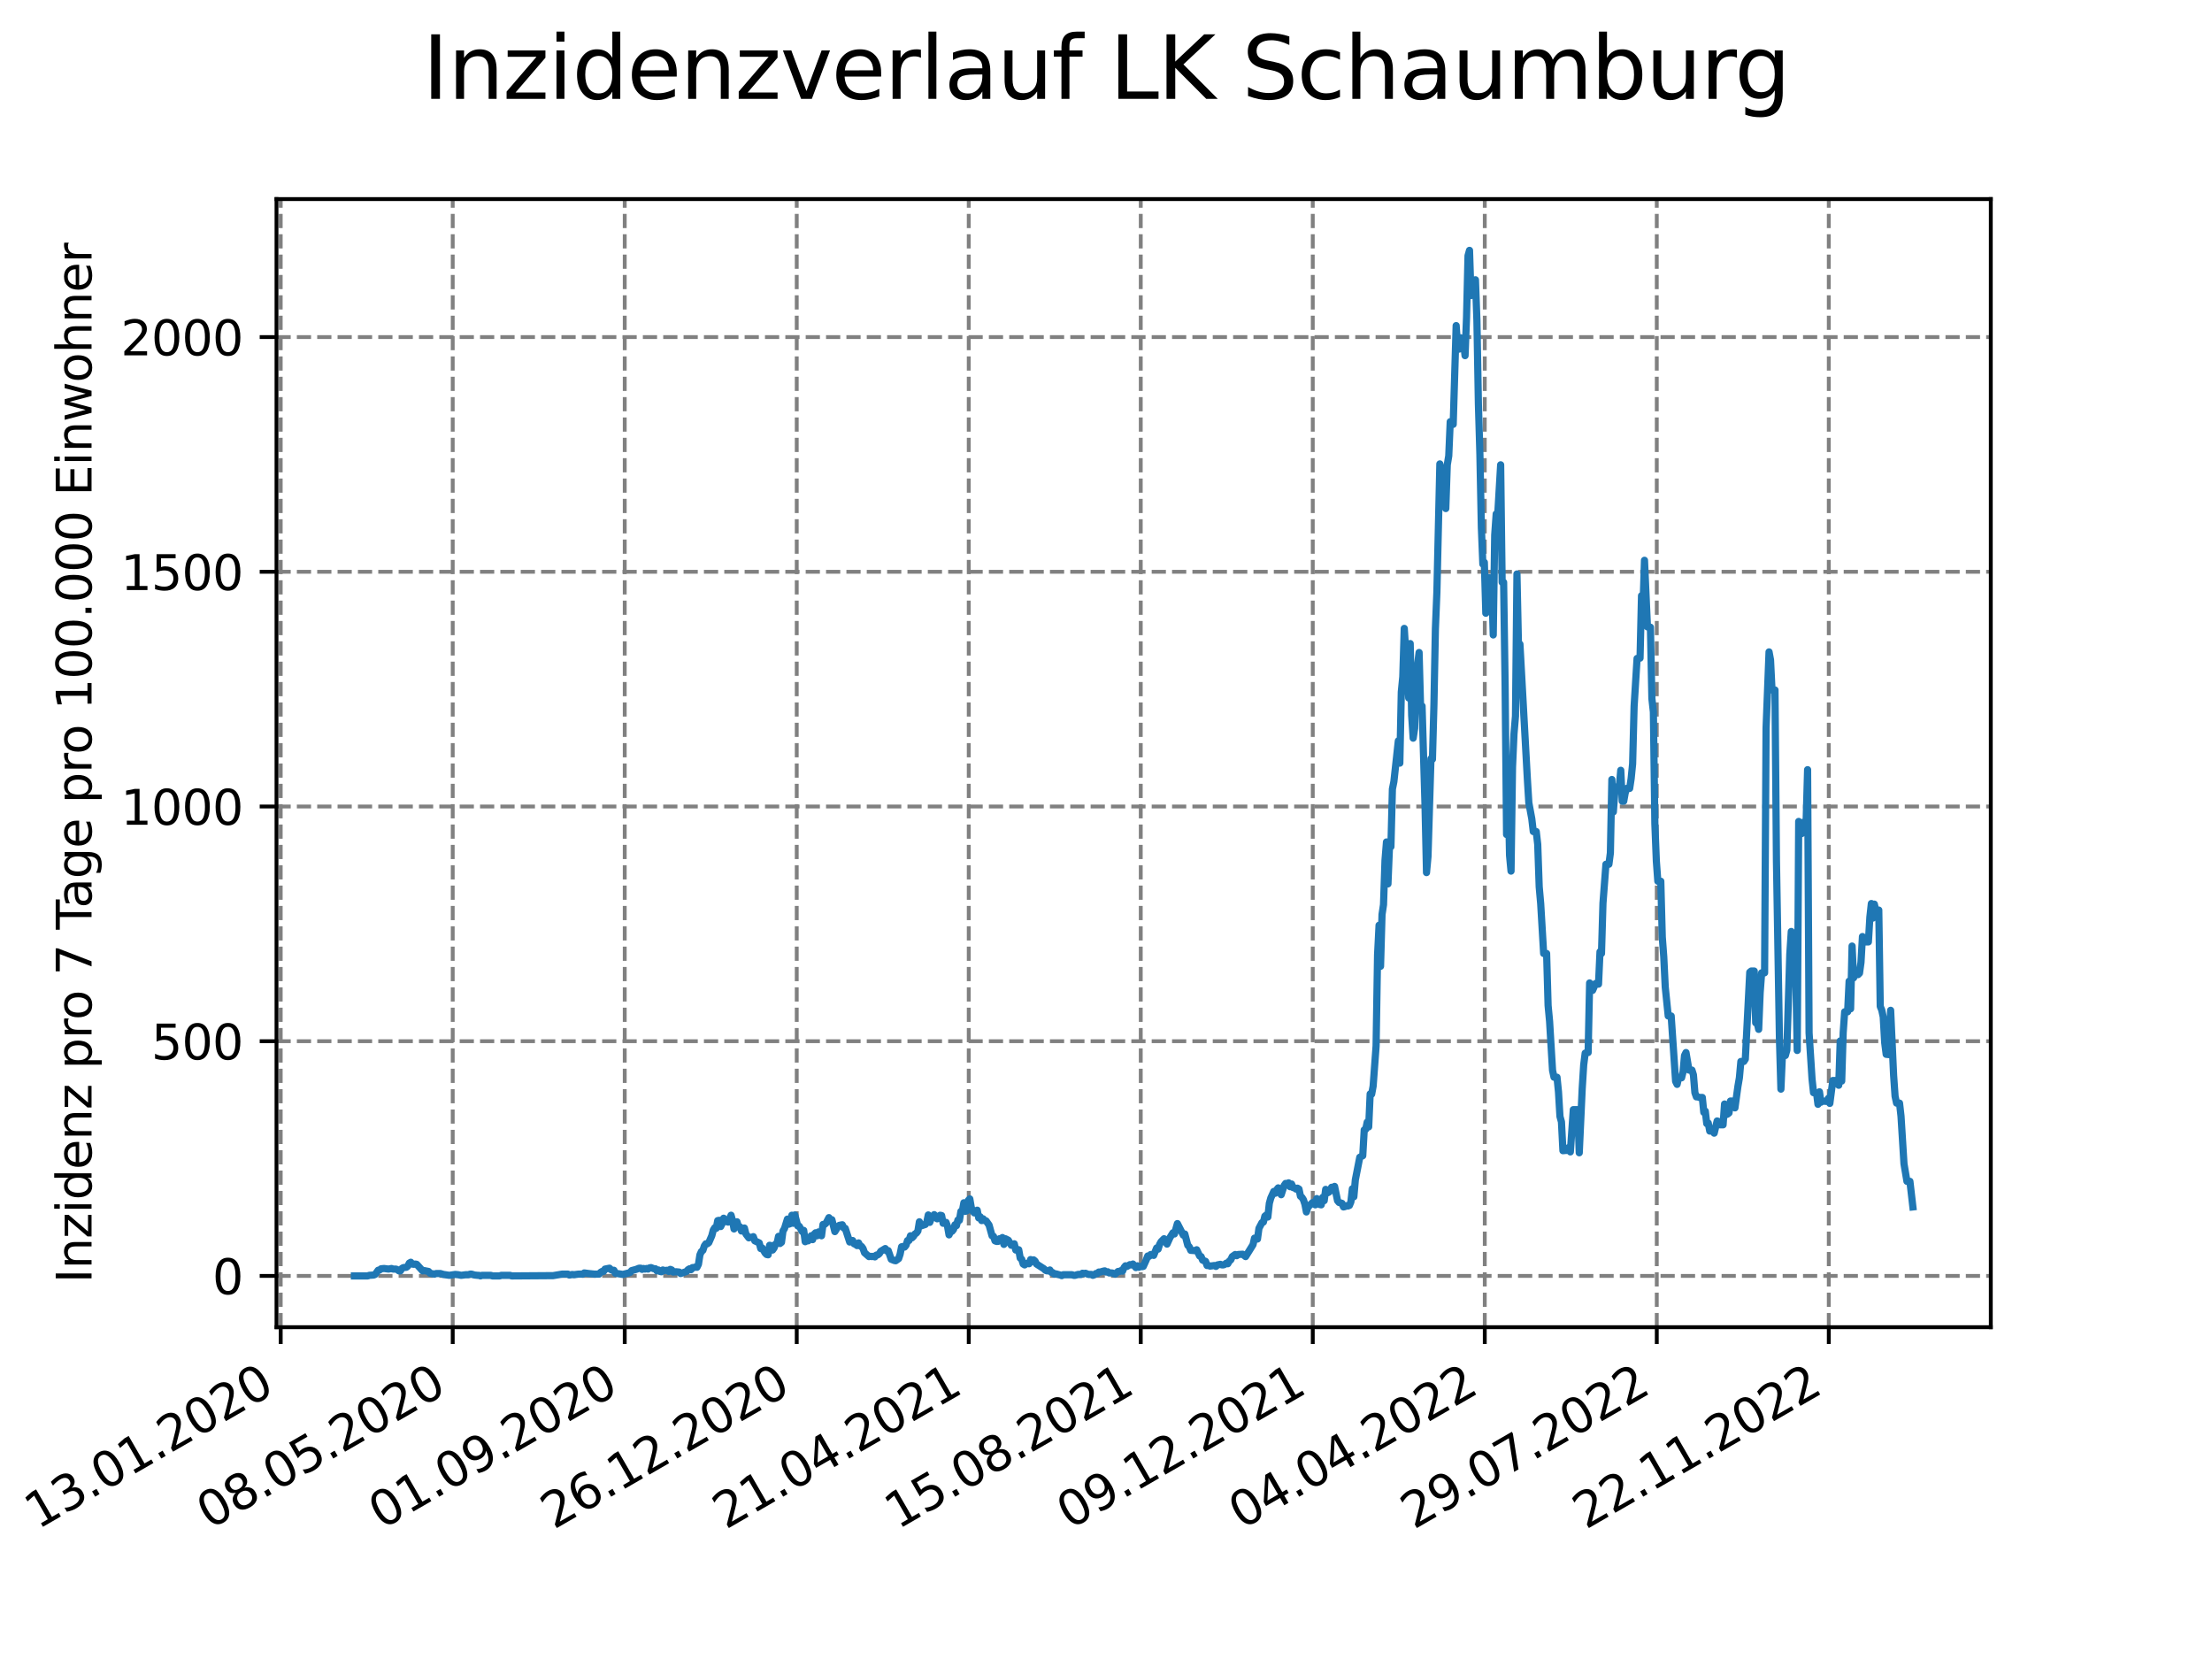 <?xml version="1.0" encoding="utf-8" standalone="no"?>
<!DOCTYPE svg PUBLIC "-//W3C//DTD SVG 1.1//EN"
  "http://www.w3.org/Graphics/SVG/1.1/DTD/svg11.dtd">
<svg xmlns:xlink="http://www.w3.org/1999/xlink" width="460.8pt" height="345.6pt" viewBox="0 0 460.8 345.6" xmlns="http://www.w3.org/2000/svg" version="1.1">
 <defs>
  <style type="text/css">*{stroke-linejoin: round; stroke-linecap: butt}</style>
 </defs>
 <g id="figure_1">
  <g id="patch_1">
   <path d="M 0 345.6 
L 460.8 345.6 
L 460.8 0 
L 0 0 
z
" style="fill: #ffffff"/>
  </g>
  <g id="axes_1">
   <g id="patch_2">
    <path d="M 57.6 276.48 
L 414.72 276.48 
L 414.72 41.472 
L 57.6 41.472 
z
" style="fill: #ffffff"/>
   </g>
   <g id="matplotlib.axis_1">
    <g id="xtick_1">
     <g id="line2d_1">
      <path d="M 58.478 276.48 
L 58.478 41.472 
" clip-path="url(#p42a0e53fe1)" style="fill: none; stroke-dasharray: 2.96,1.28; stroke-dashoffset: 0; stroke: #808080; stroke-width: 0.8"/>
     </g>
     <g id="line2d_2">
      <defs>
       <path id="m8cef749eb9" d="M 0 0 
L 0 3.5 
" style="stroke: #000000; stroke-width: 0.8"/>
      </defs>
      <g>
       <use xlink:href="#m8cef749eb9" x="58.478" y="276.48" style="stroke: #000000; stroke-width: 0.8"/>
      </g>
     </g>
     <g id="text_1">
      <!-- 13.01.2020 -->
      <g transform="translate(7.853 318.689) rotate(-30) scale(0.1 -0.1)">
       <defs>
        <path id="DejaVuSans-31" d="M 794 531 
L 1825 531 
L 1825 4091 
L 703 3866 
L 703 4441 
L 1819 4666 
L 2450 4666 
L 2450 531 
L 3481 531 
L 3481 0 
L 794 0 
L 794 531 
z
" transform="scale(0.016)"/>
        <path id="DejaVuSans-33" d="M 2597 2516 
Q 3050 2419 3304 2112 
Q 3559 1806 3559 1356 
Q 3559 666 3084 287 
Q 2609 -91 1734 -91 
Q 1441 -91 1130 -33 
Q 819 25 488 141 
L 488 750 
Q 750 597 1062 519 
Q 1375 441 1716 441 
Q 2309 441 2620 675 
Q 2931 909 2931 1356 
Q 2931 1769 2642 2001 
Q 2353 2234 1838 2234 
L 1294 2234 
L 1294 2753 
L 1863 2753 
Q 2328 2753 2575 2939 
Q 2822 3125 2822 3475 
Q 2822 3834 2567 4026 
Q 2313 4219 1838 4219 
Q 1578 4219 1281 4162 
Q 984 4106 628 3988 
L 628 4550 
Q 988 4650 1302 4700 
Q 1616 4750 1894 4750 
Q 2613 4750 3031 4423 
Q 3450 4097 3450 3541 
Q 3450 3153 3228 2886 
Q 3006 2619 2597 2516 
z
" transform="scale(0.016)"/>
        <path id="DejaVuSans-2e" d="M 684 794 
L 1344 794 
L 1344 0 
L 684 0 
L 684 794 
z
" transform="scale(0.016)"/>
        <path id="DejaVuSans-30" d="M 2034 4250 
Q 1547 4250 1301 3770 
Q 1056 3291 1056 2328 
Q 1056 1369 1301 889 
Q 1547 409 2034 409 
Q 2525 409 2770 889 
Q 3016 1369 3016 2328 
Q 3016 3291 2770 3770 
Q 2525 4250 2034 4250 
z
M 2034 4750 
Q 2819 4750 3233 4129 
Q 3647 3509 3647 2328 
Q 3647 1150 3233 529 
Q 2819 -91 2034 -91 
Q 1250 -91 836 529 
Q 422 1150 422 2328 
Q 422 3509 836 4129 
Q 1250 4750 2034 4750 
z
" transform="scale(0.016)"/>
        <path id="DejaVuSans-32" d="M 1228 531 
L 3431 531 
L 3431 0 
L 469 0 
L 469 531 
Q 828 903 1448 1529 
Q 2069 2156 2228 2338 
Q 2531 2678 2651 2914 
Q 2772 3150 2772 3378 
Q 2772 3750 2511 3984 
Q 2250 4219 1831 4219 
Q 1534 4219 1204 4116 
Q 875 4013 500 3803 
L 500 4441 
Q 881 4594 1212 4672 
Q 1544 4750 1819 4750 
Q 2544 4750 2975 4387 
Q 3406 4025 3406 3419 
Q 3406 3131 3298 2873 
Q 3191 2616 2906 2266 
Q 2828 2175 2409 1742 
Q 1991 1309 1228 531 
z
" transform="scale(0.016)"/>
       </defs>
       <use xlink:href="#DejaVuSans-31"/>
       <use xlink:href="#DejaVuSans-33" x="63.623"/>
       <use xlink:href="#DejaVuSans-2e" x="127.246"/>
       <use xlink:href="#DejaVuSans-30" x="159.033"/>
       <use xlink:href="#DejaVuSans-31" x="222.656"/>
       <use xlink:href="#DejaVuSans-2e" x="286.279"/>
       <use xlink:href="#DejaVuSans-32" x="318.066"/>
       <use xlink:href="#DejaVuSans-30" x="381.689"/>
       <use xlink:href="#DejaVuSans-32" x="445.312"/>
       <use xlink:href="#DejaVuSans-30" x="508.936"/>
      </g>
     </g>
    </g>
    <g id="xtick_2">
     <g id="line2d_3">
      <path d="M 94.31 276.48 
L 94.31 41.472 
" clip-path="url(#p42a0e53fe1)" style="fill: none; stroke-dasharray: 2.96,1.28; stroke-dashoffset: 0; stroke: #808080; stroke-width: 0.8"/>
     </g>
     <g id="line2d_4">
      <g>
       <use xlink:href="#m8cef749eb9" x="94.31" y="276.48" style="stroke: #000000; stroke-width: 0.8"/>
      </g>
     </g>
     <g id="text_2">
      <!-- 08.05.2020 -->
      <g transform="translate(43.685 318.689) rotate(-30) scale(0.1 -0.1)">
       <defs>
        <path id="DejaVuSans-38" d="M 2034 2216 
Q 1584 2216 1326 1975 
Q 1069 1734 1069 1313 
Q 1069 891 1326 650 
Q 1584 409 2034 409 
Q 2484 409 2743 651 
Q 3003 894 3003 1313 
Q 3003 1734 2745 1975 
Q 2488 2216 2034 2216 
z
M 1403 2484 
Q 997 2584 770 2862 
Q 544 3141 544 3541 
Q 544 4100 942 4425 
Q 1341 4750 2034 4750 
Q 2731 4750 3128 4425 
Q 3525 4100 3525 3541 
Q 3525 3141 3298 2862 
Q 3072 2584 2669 2484 
Q 3125 2378 3379 2068 
Q 3634 1759 3634 1313 
Q 3634 634 3220 271 
Q 2806 -91 2034 -91 
Q 1263 -91 848 271 
Q 434 634 434 1313 
Q 434 1759 690 2068 
Q 947 2378 1403 2484 
z
M 1172 3481 
Q 1172 3119 1398 2916 
Q 1625 2713 2034 2713 
Q 2441 2713 2670 2916 
Q 2900 3119 2900 3481 
Q 2900 3844 2670 4047 
Q 2441 4250 2034 4250 
Q 1625 4250 1398 4047 
Q 1172 3844 1172 3481 
z
" transform="scale(0.016)"/>
        <path id="DejaVuSans-35" d="M 691 4666 
L 3169 4666 
L 3169 4134 
L 1269 4134 
L 1269 2991 
Q 1406 3038 1543 3061 
Q 1681 3084 1819 3084 
Q 2600 3084 3056 2656 
Q 3513 2228 3513 1497 
Q 3513 744 3044 326 
Q 2575 -91 1722 -91 
Q 1428 -91 1123 -41 
Q 819 9 494 109 
L 494 744 
Q 775 591 1075 516 
Q 1375 441 1709 441 
Q 2250 441 2565 725 
Q 2881 1009 2881 1497 
Q 2881 1984 2565 2268 
Q 2250 2553 1709 2553 
Q 1456 2553 1204 2497 
Q 953 2441 691 2322 
L 691 4666 
z
" transform="scale(0.016)"/>
       </defs>
       <use xlink:href="#DejaVuSans-30"/>
       <use xlink:href="#DejaVuSans-38" x="63.623"/>
       <use xlink:href="#DejaVuSans-2e" x="127.246"/>
       <use xlink:href="#DejaVuSans-30" x="159.033"/>
       <use xlink:href="#DejaVuSans-35" x="222.656"/>
       <use xlink:href="#DejaVuSans-2e" x="286.279"/>
       <use xlink:href="#DejaVuSans-32" x="318.066"/>
       <use xlink:href="#DejaVuSans-30" x="381.689"/>
       <use xlink:href="#DejaVuSans-32" x="445.312"/>
       <use xlink:href="#DejaVuSans-30" x="508.936"/>
      </g>
     </g>
    </g>
    <g id="xtick_3">
     <g id="line2d_5">
      <path d="M 130.143 276.48 
L 130.143 41.472 
" clip-path="url(#p42a0e53fe1)" style="fill: none; stroke-dasharray: 2.96,1.28; stroke-dashoffset: 0; stroke: #808080; stroke-width: 0.8"/>
     </g>
     <g id="line2d_6">
      <g>
       <use xlink:href="#m8cef749eb9" x="130.143" y="276.48" style="stroke: #000000; stroke-width: 0.8"/>
      </g>
     </g>
     <g id="text_3">
      <!-- 01.09.2020 -->
      <g transform="translate(79.518 318.689) rotate(-30) scale(0.1 -0.1)">
       <defs>
        <path id="DejaVuSans-39" d="M 703 97 
L 703 672 
Q 941 559 1184 500 
Q 1428 441 1663 441 
Q 2288 441 2617 861 
Q 2947 1281 2994 2138 
Q 2813 1869 2534 1725 
Q 2256 1581 1919 1581 
Q 1219 1581 811 2004 
Q 403 2428 403 3163 
Q 403 3881 828 4315 
Q 1253 4750 1959 4750 
Q 2769 4750 3195 4129 
Q 3622 3509 3622 2328 
Q 3622 1225 3098 567 
Q 2575 -91 1691 -91 
Q 1453 -91 1209 -44 
Q 966 3 703 97 
z
M 1959 2075 
Q 2384 2075 2632 2365 
Q 2881 2656 2881 3163 
Q 2881 3666 2632 3958 
Q 2384 4250 1959 4250 
Q 1534 4250 1286 3958 
Q 1038 3666 1038 3163 
Q 1038 2656 1286 2365 
Q 1534 2075 1959 2075 
z
" transform="scale(0.016)"/>
       </defs>
       <use xlink:href="#DejaVuSans-30"/>
       <use xlink:href="#DejaVuSans-31" x="63.623"/>
       <use xlink:href="#DejaVuSans-2e" x="127.246"/>
       <use xlink:href="#DejaVuSans-30" x="159.033"/>
       <use xlink:href="#DejaVuSans-39" x="222.656"/>
       <use xlink:href="#DejaVuSans-2e" x="286.279"/>
       <use xlink:href="#DejaVuSans-32" x="318.066"/>
       <use xlink:href="#DejaVuSans-30" x="381.689"/>
       <use xlink:href="#DejaVuSans-32" x="445.312"/>
       <use xlink:href="#DejaVuSans-30" x="508.936"/>
      </g>
     </g>
    </g>
    <g id="xtick_4">
     <g id="line2d_7">
      <path d="M 165.975 276.48 
L 165.975 41.472 
" clip-path="url(#p42a0e53fe1)" style="fill: none; stroke-dasharray: 2.96,1.28; stroke-dashoffset: 0; stroke: #808080; stroke-width: 0.8"/>
     </g>
     <g id="line2d_8">
      <g>
       <use xlink:href="#m8cef749eb9" x="165.975" y="276.48" style="stroke: #000000; stroke-width: 0.8"/>
      </g>
     </g>
     <g id="text_4">
      <!-- 26.12.2020 -->
      <g transform="translate(115.35 318.689) rotate(-30) scale(0.1 -0.1)">
       <defs>
        <path id="DejaVuSans-36" d="M 2113 2584 
Q 1688 2584 1439 2293 
Q 1191 2003 1191 1497 
Q 1191 994 1439 701 
Q 1688 409 2113 409 
Q 2538 409 2786 701 
Q 3034 994 3034 1497 
Q 3034 2003 2786 2293 
Q 2538 2584 2113 2584 
z
M 3366 4563 
L 3366 3988 
Q 3128 4100 2886 4159 
Q 2644 4219 2406 4219 
Q 1781 4219 1451 3797 
Q 1122 3375 1075 2522 
Q 1259 2794 1537 2939 
Q 1816 3084 2150 3084 
Q 2853 3084 3261 2657 
Q 3669 2231 3669 1497 
Q 3669 778 3244 343 
Q 2819 -91 2113 -91 
Q 1303 -91 875 529 
Q 447 1150 447 2328 
Q 447 3434 972 4092 
Q 1497 4750 2381 4750 
Q 2619 4750 2861 4703 
Q 3103 4656 3366 4563 
z
" transform="scale(0.016)"/>
       </defs>
       <use xlink:href="#DejaVuSans-32"/>
       <use xlink:href="#DejaVuSans-36" x="63.623"/>
       <use xlink:href="#DejaVuSans-2e" x="127.246"/>
       <use xlink:href="#DejaVuSans-31" x="159.033"/>
       <use xlink:href="#DejaVuSans-32" x="222.656"/>
       <use xlink:href="#DejaVuSans-2e" x="286.279"/>
       <use xlink:href="#DejaVuSans-32" x="318.066"/>
       <use xlink:href="#DejaVuSans-30" x="381.689"/>
       <use xlink:href="#DejaVuSans-32" x="445.312"/>
       <use xlink:href="#DejaVuSans-30" x="508.936"/>
      </g>
     </g>
    </g>
    <g id="xtick_5">
     <g id="line2d_9">
      <path d="M 201.808 276.48 
L 201.808 41.472 
" clip-path="url(#p42a0e53fe1)" style="fill: none; stroke-dasharray: 2.96,1.28; stroke-dashoffset: 0; stroke: #808080; stroke-width: 0.8"/>
     </g>
     <g id="line2d_10">
      <g>
       <use xlink:href="#m8cef749eb9" x="201.808" y="276.48" style="stroke: #000000; stroke-width: 0.8"/>
      </g>
     </g>
     <g id="text_5">
      <!-- 21.04.2021 -->
      <g transform="translate(151.182 318.689) rotate(-30) scale(0.1 -0.1)">
       <defs>
        <path id="DejaVuSans-34" d="M 2419 4116 
L 825 1625 
L 2419 1625 
L 2419 4116 
z
M 2253 4666 
L 3047 4666 
L 3047 1625 
L 3713 1625 
L 3713 1100 
L 3047 1100 
L 3047 0 
L 2419 0 
L 2419 1100 
L 313 1100 
L 313 1709 
L 2253 4666 
z
" transform="scale(0.016)"/>
       </defs>
       <use xlink:href="#DejaVuSans-32"/>
       <use xlink:href="#DejaVuSans-31" x="63.623"/>
       <use xlink:href="#DejaVuSans-2e" x="127.246"/>
       <use xlink:href="#DejaVuSans-30" x="159.033"/>
       <use xlink:href="#DejaVuSans-34" x="222.656"/>
       <use xlink:href="#DejaVuSans-2e" x="286.279"/>
       <use xlink:href="#DejaVuSans-32" x="318.066"/>
       <use xlink:href="#DejaVuSans-30" x="381.689"/>
       <use xlink:href="#DejaVuSans-32" x="445.312"/>
       <use xlink:href="#DejaVuSans-31" x="508.936"/>
      </g>
     </g>
    </g>
    <g id="xtick_6">
     <g id="line2d_11">
      <path d="M 237.64 276.48 
L 237.64 41.472 
" clip-path="url(#p42a0e53fe1)" style="fill: none; stroke-dasharray: 2.96,1.28; stroke-dashoffset: 0; stroke: #808080; stroke-width: 0.8"/>
     </g>
     <g id="line2d_12">
      <g>
       <use xlink:href="#m8cef749eb9" x="237.64" y="276.48" style="stroke: #000000; stroke-width: 0.8"/>
      </g>
     </g>
     <g id="text_6">
      <!-- 15.08.2021 -->
      <g transform="translate(187.015 318.689) rotate(-30) scale(0.1 -0.1)">
       <use xlink:href="#DejaVuSans-31"/>
       <use xlink:href="#DejaVuSans-35" x="63.623"/>
       <use xlink:href="#DejaVuSans-2e" x="127.246"/>
       <use xlink:href="#DejaVuSans-30" x="159.033"/>
       <use xlink:href="#DejaVuSans-38" x="222.656"/>
       <use xlink:href="#DejaVuSans-2e" x="286.279"/>
       <use xlink:href="#DejaVuSans-32" x="318.066"/>
       <use xlink:href="#DejaVuSans-30" x="381.689"/>
       <use xlink:href="#DejaVuSans-32" x="445.312"/>
       <use xlink:href="#DejaVuSans-31" x="508.936"/>
      </g>
     </g>
    </g>
    <g id="xtick_7">
     <g id="line2d_13">
      <path d="M 273.473 276.48 
L 273.473 41.472 
" clip-path="url(#p42a0e53fe1)" style="fill: none; stroke-dasharray: 2.96,1.28; stroke-dashoffset: 0; stroke: #808080; stroke-width: 0.8"/>
     </g>
     <g id="line2d_14">
      <g>
       <use xlink:href="#m8cef749eb9" x="273.473" y="276.48" style="stroke: #000000; stroke-width: 0.8"/>
      </g>
     </g>
     <g id="text_7">
      <!-- 09.12.2021 -->
      <g transform="translate(222.847 318.689) rotate(-30) scale(0.1 -0.1)">
       <use xlink:href="#DejaVuSans-30"/>
       <use xlink:href="#DejaVuSans-39" x="63.623"/>
       <use xlink:href="#DejaVuSans-2e" x="127.246"/>
       <use xlink:href="#DejaVuSans-31" x="159.033"/>
       <use xlink:href="#DejaVuSans-32" x="222.656"/>
       <use xlink:href="#DejaVuSans-2e" x="286.279"/>
       <use xlink:href="#DejaVuSans-32" x="318.066"/>
       <use xlink:href="#DejaVuSans-30" x="381.689"/>
       <use xlink:href="#DejaVuSans-32" x="445.312"/>
       <use xlink:href="#DejaVuSans-31" x="508.936"/>
      </g>
     </g>
    </g>
    <g id="xtick_8">
     <g id="line2d_15">
      <path d="M 309.305 276.48 
L 309.305 41.472 
" clip-path="url(#p42a0e53fe1)" style="fill: none; stroke-dasharray: 2.96,1.28; stroke-dashoffset: 0; stroke: #808080; stroke-width: 0.8"/>
     </g>
     <g id="line2d_16">
      <g>
       <use xlink:href="#m8cef749eb9" x="309.305" y="276.48" style="stroke: #000000; stroke-width: 0.8"/>
      </g>
     </g>
     <g id="text_8">
      <!-- 04.04.2022 -->
      <g transform="translate(258.68 318.689) rotate(-30) scale(0.1 -0.1)">
       <use xlink:href="#DejaVuSans-30"/>
       <use xlink:href="#DejaVuSans-34" x="63.623"/>
       <use xlink:href="#DejaVuSans-2e" x="127.246"/>
       <use xlink:href="#DejaVuSans-30" x="159.033"/>
       <use xlink:href="#DejaVuSans-34" x="222.656"/>
       <use xlink:href="#DejaVuSans-2e" x="286.279"/>
       <use xlink:href="#DejaVuSans-32" x="318.066"/>
       <use xlink:href="#DejaVuSans-30" x="381.689"/>
       <use xlink:href="#DejaVuSans-32" x="445.312"/>
       <use xlink:href="#DejaVuSans-32" x="508.936"/>
      </g>
     </g>
    </g>
    <g id="xtick_9">
     <g id="line2d_17">
      <path d="M 345.138 276.48 
L 345.138 41.472 
" clip-path="url(#p42a0e53fe1)" style="fill: none; stroke-dasharray: 2.96,1.28; stroke-dashoffset: 0; stroke: #808080; stroke-width: 0.8"/>
     </g>
     <g id="line2d_18">
      <g>
       <use xlink:href="#m8cef749eb9" x="345.138" y="276.48" style="stroke: #000000; stroke-width: 0.8"/>
      </g>
     </g>
     <g id="text_9">
      <!-- 29.07.2022 -->
      <g transform="translate(294.512 318.689) rotate(-30) scale(0.1 -0.1)">
       <defs>
        <path id="DejaVuSans-37" d="M 525 4666 
L 3525 4666 
L 3525 4397 
L 1831 0 
L 1172 0 
L 2766 4134 
L 525 4134 
L 525 4666 
z
" transform="scale(0.016)"/>
       </defs>
       <use xlink:href="#DejaVuSans-32"/>
       <use xlink:href="#DejaVuSans-39" x="63.623"/>
       <use xlink:href="#DejaVuSans-2e" x="127.246"/>
       <use xlink:href="#DejaVuSans-30" x="159.033"/>
       <use xlink:href="#DejaVuSans-37" x="222.656"/>
       <use xlink:href="#DejaVuSans-2e" x="286.279"/>
       <use xlink:href="#DejaVuSans-32" x="318.066"/>
       <use xlink:href="#DejaVuSans-30" x="381.689"/>
       <use xlink:href="#DejaVuSans-32" x="445.312"/>
       <use xlink:href="#DejaVuSans-32" x="508.936"/>
      </g>
     </g>
    </g>
    <g id="xtick_10">
     <g id="line2d_19">
      <path d="M 380.97 276.48 
L 380.97 41.472 
" clip-path="url(#p42a0e53fe1)" style="fill: none; stroke-dasharray: 2.96,1.28; stroke-dashoffset: 0; stroke: #808080; stroke-width: 0.8"/>
     </g>
     <g id="line2d_20">
      <g>
       <use xlink:href="#m8cef749eb9" x="380.97" y="276.48" style="stroke: #000000; stroke-width: 0.8"/>
      </g>
     </g>
     <g id="text_10">
      <!-- 22.11.2022 -->
      <g transform="translate(330.345 318.689) rotate(-30) scale(0.1 -0.1)">
       <use xlink:href="#DejaVuSans-32"/>
       <use xlink:href="#DejaVuSans-32" x="63.623"/>
       <use xlink:href="#DejaVuSans-2e" x="127.246"/>
       <use xlink:href="#DejaVuSans-31" x="159.033"/>
       <use xlink:href="#DejaVuSans-31" x="222.656"/>
       <use xlink:href="#DejaVuSans-2e" x="286.279"/>
       <use xlink:href="#DejaVuSans-32" x="318.066"/>
       <use xlink:href="#DejaVuSans-30" x="381.689"/>
       <use xlink:href="#DejaVuSans-32" x="445.312"/>
       <use xlink:href="#DejaVuSans-32" x="508.936"/>
      </g>
     </g>
    </g>
   </g>
   <g id="matplotlib.axis_2">
    <g id="ytick_1">
     <g id="line2d_21">
      <path d="M 57.6 265.798 
L 414.72 265.798 
" clip-path="url(#p42a0e53fe1)" style="fill: none; stroke-dasharray: 2.96,1.28; stroke-dashoffset: 0; stroke: #808080; stroke-width: 0.8"/>
     </g>
     <g id="line2d_22">
      <defs>
       <path id="medc2733d0e" d="M 0 0 
L -3.5 0 
" style="stroke: #000000; stroke-width: 0.8"/>
      </defs>
      <g>
       <use xlink:href="#medc2733d0e" x="57.6" y="265.798" style="stroke: #000000; stroke-width: 0.8"/>
      </g>
     </g>
     <g id="text_11">
      <!-- 0 -->
      <g transform="translate(44.237 269.597) scale(0.1 -0.1)">
       <use xlink:href="#DejaVuSans-30"/>
      </g>
     </g>
    </g>
    <g id="ytick_2">
     <g id="line2d_23">
      <path d="M 57.6 216.904 
L 414.72 216.904 
" clip-path="url(#p42a0e53fe1)" style="fill: none; stroke-dasharray: 2.96,1.28; stroke-dashoffset: 0; stroke: #808080; stroke-width: 0.8"/>
     </g>
     <g id="line2d_24">
      <g>
       <use xlink:href="#medc2733d0e" x="57.6" y="216.904" style="stroke: #000000; stroke-width: 0.8"/>
      </g>
     </g>
     <g id="text_12">
      <!-- 500 -->
      <g transform="translate(31.512 220.703) scale(0.1 -0.1)">
       <use xlink:href="#DejaVuSans-35"/>
       <use xlink:href="#DejaVuSans-30" x="63.623"/>
       <use xlink:href="#DejaVuSans-30" x="127.246"/>
      </g>
     </g>
    </g>
    <g id="ytick_3">
     <g id="line2d_25">
      <path d="M 57.6 168.01 
L 414.72 168.01 
" clip-path="url(#p42a0e53fe1)" style="fill: none; stroke-dasharray: 2.96,1.28; stroke-dashoffset: 0; stroke: #808080; stroke-width: 0.8"/>
     </g>
     <g id="line2d_26">
      <g>
       <use xlink:href="#medc2733d0e" x="57.6" y="168.01" style="stroke: #000000; stroke-width: 0.8"/>
      </g>
     </g>
     <g id="text_13">
      <!-- 1000 -->
      <g transform="translate(25.15 171.809) scale(0.1 -0.1)">
       <use xlink:href="#DejaVuSans-31"/>
       <use xlink:href="#DejaVuSans-30" x="63.623"/>
       <use xlink:href="#DejaVuSans-30" x="127.246"/>
       <use xlink:href="#DejaVuSans-30" x="190.869"/>
      </g>
     </g>
    </g>
    <g id="ytick_4">
     <g id="line2d_27">
      <path d="M 57.6 119.116 
L 414.72 119.116 
" clip-path="url(#p42a0e53fe1)" style="fill: none; stroke-dasharray: 2.96,1.28; stroke-dashoffset: 0; stroke: #808080; stroke-width: 0.8"/>
     </g>
     <g id="line2d_28">
      <g>
       <use xlink:href="#medc2733d0e" x="57.6" y="119.116" style="stroke: #000000; stroke-width: 0.8"/>
      </g>
     </g>
     <g id="text_14">
      <!-- 1500 -->
      <g transform="translate(25.15 122.915) scale(0.1 -0.1)">
       <use xlink:href="#DejaVuSans-31"/>
       <use xlink:href="#DejaVuSans-35" x="63.623"/>
       <use xlink:href="#DejaVuSans-30" x="127.246"/>
       <use xlink:href="#DejaVuSans-30" x="190.869"/>
      </g>
     </g>
    </g>
    <g id="ytick_5">
     <g id="line2d_29">
      <path d="M 57.6 70.222 
L 414.72 70.222 
" clip-path="url(#p42a0e53fe1)" style="fill: none; stroke-dasharray: 2.96,1.28; stroke-dashoffset: 0; stroke: #808080; stroke-width: 0.8"/>
     </g>
     <g id="line2d_30">
      <g>
       <use xlink:href="#medc2733d0e" x="57.6" y="70.222" style="stroke: #000000; stroke-width: 0.8"/>
      </g>
     </g>
     <g id="text_15">
      <!-- 2000 -->
      <g transform="translate(25.15 74.021) scale(0.1 -0.1)">
       <use xlink:href="#DejaVuSans-32"/>
       <use xlink:href="#DejaVuSans-30" x="63.623"/>
       <use xlink:href="#DejaVuSans-30" x="127.246"/>
       <use xlink:href="#DejaVuSans-30" x="190.869"/>
      </g>
     </g>
    </g>
    <g id="text_16">
     <!-- Inzidenz pro 7 Tage pro 100.000 Einwohner -->
     <g transform="translate(19.07 267.301) rotate(-90) scale(0.1 -0.1)">
      <defs>
       <path id="DejaVuSans-49" d="M 628 4666 
L 1259 4666 
L 1259 0 
L 628 0 
L 628 4666 
z
" transform="scale(0.016)"/>
       <path id="DejaVuSans-6e" d="M 3513 2113 
L 3513 0 
L 2938 0 
L 2938 2094 
Q 2938 2591 2744 2837 
Q 2550 3084 2163 3084 
Q 1697 3084 1428 2787 
Q 1159 2491 1159 1978 
L 1159 0 
L 581 0 
L 581 3500 
L 1159 3500 
L 1159 2956 
Q 1366 3272 1645 3428 
Q 1925 3584 2291 3584 
Q 2894 3584 3203 3211 
Q 3513 2838 3513 2113 
z
" transform="scale(0.016)"/>
       <path id="DejaVuSans-7a" d="M 353 3500 
L 3084 3500 
L 3084 2975 
L 922 459 
L 3084 459 
L 3084 0 
L 275 0 
L 275 525 
L 2438 3041 
L 353 3041 
L 353 3500 
z
" transform="scale(0.016)"/>
       <path id="DejaVuSans-69" d="M 603 3500 
L 1178 3500 
L 1178 0 
L 603 0 
L 603 3500 
z
M 603 4863 
L 1178 4863 
L 1178 4134 
L 603 4134 
L 603 4863 
z
" transform="scale(0.016)"/>
       <path id="DejaVuSans-64" d="M 2906 2969 
L 2906 4863 
L 3481 4863 
L 3481 0 
L 2906 0 
L 2906 525 
Q 2725 213 2448 61 
Q 2172 -91 1784 -91 
Q 1150 -91 751 415 
Q 353 922 353 1747 
Q 353 2572 751 3078 
Q 1150 3584 1784 3584 
Q 2172 3584 2448 3432 
Q 2725 3281 2906 2969 
z
M 947 1747 
Q 947 1113 1208 752 
Q 1469 391 1925 391 
Q 2381 391 2643 752 
Q 2906 1113 2906 1747 
Q 2906 2381 2643 2742 
Q 2381 3103 1925 3103 
Q 1469 3103 1208 2742 
Q 947 2381 947 1747 
z
" transform="scale(0.016)"/>
       <path id="DejaVuSans-65" d="M 3597 1894 
L 3597 1613 
L 953 1613 
Q 991 1019 1311 708 
Q 1631 397 2203 397 
Q 2534 397 2845 478 
Q 3156 559 3463 722 
L 3463 178 
Q 3153 47 2828 -22 
Q 2503 -91 2169 -91 
Q 1331 -91 842 396 
Q 353 884 353 1716 
Q 353 2575 817 3079 
Q 1281 3584 2069 3584 
Q 2775 3584 3186 3129 
Q 3597 2675 3597 1894 
z
M 3022 2063 
Q 3016 2534 2758 2815 
Q 2500 3097 2075 3097 
Q 1594 3097 1305 2825 
Q 1016 2553 972 2059 
L 3022 2063 
z
" transform="scale(0.016)"/>
       <path id="DejaVuSans-20" transform="scale(0.016)"/>
       <path id="DejaVuSans-70" d="M 1159 525 
L 1159 -1331 
L 581 -1331 
L 581 3500 
L 1159 3500 
L 1159 2969 
Q 1341 3281 1617 3432 
Q 1894 3584 2278 3584 
Q 2916 3584 3314 3078 
Q 3713 2572 3713 1747 
Q 3713 922 3314 415 
Q 2916 -91 2278 -91 
Q 1894 -91 1617 61 
Q 1341 213 1159 525 
z
M 3116 1747 
Q 3116 2381 2855 2742 
Q 2594 3103 2138 3103 
Q 1681 3103 1420 2742 
Q 1159 2381 1159 1747 
Q 1159 1113 1420 752 
Q 1681 391 2138 391 
Q 2594 391 2855 752 
Q 3116 1113 3116 1747 
z
" transform="scale(0.016)"/>
       <path id="DejaVuSans-72" d="M 2631 2963 
Q 2534 3019 2420 3045 
Q 2306 3072 2169 3072 
Q 1681 3072 1420 2755 
Q 1159 2438 1159 1844 
L 1159 0 
L 581 0 
L 581 3500 
L 1159 3500 
L 1159 2956 
Q 1341 3275 1631 3429 
Q 1922 3584 2338 3584 
Q 2397 3584 2469 3576 
Q 2541 3569 2628 3553 
L 2631 2963 
z
" transform="scale(0.016)"/>
       <path id="DejaVuSans-6f" d="M 1959 3097 
Q 1497 3097 1228 2736 
Q 959 2375 959 1747 
Q 959 1119 1226 758 
Q 1494 397 1959 397 
Q 2419 397 2687 759 
Q 2956 1122 2956 1747 
Q 2956 2369 2687 2733 
Q 2419 3097 1959 3097 
z
M 1959 3584 
Q 2709 3584 3137 3096 
Q 3566 2609 3566 1747 
Q 3566 888 3137 398 
Q 2709 -91 1959 -91 
Q 1206 -91 779 398 
Q 353 888 353 1747 
Q 353 2609 779 3096 
Q 1206 3584 1959 3584 
z
" transform="scale(0.016)"/>
       <path id="DejaVuSans-54" d="M -19 4666 
L 3928 4666 
L 3928 4134 
L 2272 4134 
L 2272 0 
L 1638 0 
L 1638 4134 
L -19 4134 
L -19 4666 
z
" transform="scale(0.016)"/>
       <path id="DejaVuSans-61" d="M 2194 1759 
Q 1497 1759 1228 1600 
Q 959 1441 959 1056 
Q 959 750 1161 570 
Q 1363 391 1709 391 
Q 2188 391 2477 730 
Q 2766 1069 2766 1631 
L 2766 1759 
L 2194 1759 
z
M 3341 1997 
L 3341 0 
L 2766 0 
L 2766 531 
Q 2569 213 2275 61 
Q 1981 -91 1556 -91 
Q 1019 -91 701 211 
Q 384 513 384 1019 
Q 384 1609 779 1909 
Q 1175 2209 1959 2209 
L 2766 2209 
L 2766 2266 
Q 2766 2663 2505 2880 
Q 2244 3097 1772 3097 
Q 1472 3097 1187 3025 
Q 903 2953 641 2809 
L 641 3341 
Q 956 3463 1253 3523 
Q 1550 3584 1831 3584 
Q 2591 3584 2966 3190 
Q 3341 2797 3341 1997 
z
" transform="scale(0.016)"/>
       <path id="DejaVuSans-67" d="M 2906 1791 
Q 2906 2416 2648 2759 
Q 2391 3103 1925 3103 
Q 1463 3103 1205 2759 
Q 947 2416 947 1791 
Q 947 1169 1205 825 
Q 1463 481 1925 481 
Q 2391 481 2648 825 
Q 2906 1169 2906 1791 
z
M 3481 434 
Q 3481 -459 3084 -895 
Q 2688 -1331 1869 -1331 
Q 1566 -1331 1297 -1286 
Q 1028 -1241 775 -1147 
L 775 -588 
Q 1028 -725 1275 -790 
Q 1522 -856 1778 -856 
Q 2344 -856 2625 -561 
Q 2906 -266 2906 331 
L 2906 616 
Q 2728 306 2450 153 
Q 2172 0 1784 0 
Q 1141 0 747 490 
Q 353 981 353 1791 
Q 353 2603 747 3093 
Q 1141 3584 1784 3584 
Q 2172 3584 2450 3431 
Q 2728 3278 2906 2969 
L 2906 3500 
L 3481 3500 
L 3481 434 
z
" transform="scale(0.016)"/>
       <path id="DejaVuSans-45" d="M 628 4666 
L 3578 4666 
L 3578 4134 
L 1259 4134 
L 1259 2753 
L 3481 2753 
L 3481 2222 
L 1259 2222 
L 1259 531 
L 3634 531 
L 3634 0 
L 628 0 
L 628 4666 
z
" transform="scale(0.016)"/>
       <path id="DejaVuSans-77" d="M 269 3500 
L 844 3500 
L 1563 769 
L 2278 3500 
L 2956 3500 
L 3675 769 
L 4391 3500 
L 4966 3500 
L 4050 0 
L 3372 0 
L 2619 2869 
L 1863 0 
L 1184 0 
L 269 3500 
z
" transform="scale(0.016)"/>
       <path id="DejaVuSans-68" d="M 3513 2113 
L 3513 0 
L 2938 0 
L 2938 2094 
Q 2938 2591 2744 2837 
Q 2550 3084 2163 3084 
Q 1697 3084 1428 2787 
Q 1159 2491 1159 1978 
L 1159 0 
L 581 0 
L 581 4863 
L 1159 4863 
L 1159 2956 
Q 1366 3272 1645 3428 
Q 1925 3584 2291 3584 
Q 2894 3584 3203 3211 
Q 3513 2838 3513 2113 
z
" transform="scale(0.016)"/>
      </defs>
      <use xlink:href="#DejaVuSans-49"/>
      <use xlink:href="#DejaVuSans-6e" x="29.492"/>
      <use xlink:href="#DejaVuSans-7a" x="92.871"/>
      <use xlink:href="#DejaVuSans-69" x="145.361"/>
      <use xlink:href="#DejaVuSans-64" x="173.145"/>
      <use xlink:href="#DejaVuSans-65" x="236.621"/>
      <use xlink:href="#DejaVuSans-6e" x="298.145"/>
      <use xlink:href="#DejaVuSans-7a" x="361.523"/>
      <use xlink:href="#DejaVuSans-20" x="414.014"/>
      <use xlink:href="#DejaVuSans-70" x="445.801"/>
      <use xlink:href="#DejaVuSans-72" x="509.277"/>
      <use xlink:href="#DejaVuSans-6f" x="548.141"/>
      <use xlink:href="#DejaVuSans-20" x="609.322"/>
      <use xlink:href="#DejaVuSans-37" x="641.109"/>
      <use xlink:href="#DejaVuSans-20" x="704.732"/>
      <use xlink:href="#DejaVuSans-54" x="736.52"/>
      <use xlink:href="#DejaVuSans-61" x="781.104"/>
      <use xlink:href="#DejaVuSans-67" x="842.383"/>
      <use xlink:href="#DejaVuSans-65" x="905.859"/>
      <use xlink:href="#DejaVuSans-20" x="967.383"/>
      <use xlink:href="#DejaVuSans-70" x="999.17"/>
      <use xlink:href="#DejaVuSans-72" x="1062.646"/>
      <use xlink:href="#DejaVuSans-6f" x="1101.51"/>
      <use xlink:href="#DejaVuSans-20" x="1162.691"/>
      <use xlink:href="#DejaVuSans-31" x="1194.479"/>
      <use xlink:href="#DejaVuSans-30" x="1258.102"/>
      <use xlink:href="#DejaVuSans-30" x="1321.725"/>
      <use xlink:href="#DejaVuSans-2e" x="1385.348"/>
      <use xlink:href="#DejaVuSans-30" x="1417.135"/>
      <use xlink:href="#DejaVuSans-30" x="1480.758"/>
      <use xlink:href="#DejaVuSans-30" x="1544.381"/>
      <use xlink:href="#DejaVuSans-20" x="1608.004"/>
      <use xlink:href="#DejaVuSans-45" x="1639.791"/>
      <use xlink:href="#DejaVuSans-69" x="1702.975"/>
      <use xlink:href="#DejaVuSans-6e" x="1730.758"/>
      <use xlink:href="#DejaVuSans-77" x="1794.137"/>
      <use xlink:href="#DejaVuSans-6f" x="1875.924"/>
      <use xlink:href="#DejaVuSans-68" x="1937.105"/>
      <use xlink:href="#DejaVuSans-6e" x="2000.484"/>
      <use xlink:href="#DejaVuSans-65" x="2063.863"/>
      <use xlink:href="#DejaVuSans-72" x="2125.387"/>
     </g>
    </g>
   </g>
   <g id="line2d_31">
    <path d="M 73.833 265.798 
L 76.613 265.798 
L 76.922 265.674 
L 77.848 265.612 
L 78.157 265.488 
L 78.775 264.621 
L 79.084 264.559 
L 79.393 264.311 
L 80.011 264.249 
L 80.937 264.373 
L 81.555 264.249 
L 81.864 264.373 
L 82.482 264.373 
L 82.791 264.497 
L 83.1 264.744 
L 83.409 264.744 
L 83.718 264.249 
L 84.026 264.063 
L 84.644 264.001 
L 84.953 263.753 
L 85.262 263.133 
L 85.571 262.948 
L 85.88 263.319 
L 86.189 263.381 
L 86.498 263.319 
L 86.807 263.381 
L 88.042 264.744 
L 88.351 264.683 
L 89.278 264.868 
L 89.587 265.24 
L 90.513 265.426 
L 90.822 265.302 
L 91.749 265.302 
L 92.367 265.488 
L 93.602 265.674 
L 94.838 265.488 
L 95.456 265.55 
L 96.074 265.674 
L 97 265.55 
L 97.618 265.55 
L 97.927 265.426 
L 98.236 265.426 
L 98.854 265.612 
L 99.471 265.674 
L 99.78 265.674 
L 100.089 265.798 
L 100.398 265.674 
L 102.252 265.674 
L 102.56 265.798 
L 104.105 265.798 
L 104.414 265.674 
L 106.267 265.674 
L 106.576 265.798 
L 115.225 265.736 
L 117.079 265.426 
L 118.314 265.426 
L 118.623 265.612 
L 119.241 265.488 
L 119.55 265.55 
L 120.477 265.426 
L 121.403 265.426 
L 121.712 265.178 
L 122.639 265.302 
L 123.257 265.364 
L 123.875 265.426 
L 124.801 265.426 
L 125.11 265.054 
L 125.419 264.868 
L 125.728 264.868 
L 126.037 264.373 
L 126.964 264.187 
L 127.273 264.497 
L 127.581 264.621 
L 127.89 264.621 
L 128.199 265.24 
L 129.744 265.488 
L 130.979 265.178 
L 131.288 265.054 
L 131.597 264.683 
L 132.524 264.435 
L 133.142 264.187 
L 133.451 264.187 
L 133.759 264.435 
L 134.068 264.249 
L 134.377 264.373 
L 134.686 264.249 
L 134.995 264.373 
L 135.304 264.125 
L 135.613 264.063 
L 136.231 264.311 
L 136.54 264.311 
L 136.848 264.744 
L 137.157 264.559 
L 137.466 264.868 
L 137.775 264.93 
L 138.084 264.559 
L 138.393 264.683 
L 139.011 264.621 
L 139.32 264.868 
L 139.629 264.435 
L 139.937 264.559 
L 140.246 264.992 
L 140.864 264.93 
L 141.482 264.992 
L 141.791 265.302 
L 143.026 264.868 
L 143.335 264.497 
L 143.644 264.311 
L 143.953 264.497 
L 144.262 264.063 
L 144.571 264.063 
L 144.88 263.939 
L 145.189 264.001 
L 145.498 263.381 
L 145.807 261.399 
L 146.115 260.717 
L 146.424 260.469 
L 146.733 259.54 
L 147.042 259.106 
L 147.351 259.106 
L 147.66 258.858 
L 148.278 257.433 
L 148.587 256.256 
L 148.896 255.76 
L 149.204 255.884 
L 149.513 254.273 
L 149.822 254.211 
L 150.131 255.512 
L 150.44 254.893 
L 150.749 253.777 
L 151.058 254.397 
L 151.676 254.583 
L 152.293 253.158 
L 152.602 254.273 
L 152.911 256.008 
L 153.22 254.645 
L 153.529 254.521 
L 153.838 255.574 
L 154.147 255.574 
L 154.456 256.442 
L 154.765 256.38 
L 155.074 255.822 
L 155.382 257.061 
L 156 257.867 
L 156.309 257.743 
L 156.618 257.805 
L 156.927 257.619 
L 157.236 258.486 
L 158.163 258.92 
L 158.471 260.097 
L 158.78 259.973 
L 159.398 261.027 
L 159.707 261.337 
L 160.016 261.399 
L 160.325 259.416 
L 160.634 259.478 
L 160.943 260.407 
L 161.252 259.973 
L 161.561 259.168 
L 161.869 259.044 
L 162.178 257.557 
L 162.487 259.044 
L 162.796 258.796 
L 163.105 256.442 
L 163.414 255.946 
L 164.032 253.963 
L 164.341 255.016 
L 164.65 254.893 
L 164.958 253.158 
L 165.267 254.831 
L 165.576 253.096 
L 166.194 255.388 
L 166.503 255.45 
L 167.121 256.566 
L 167.43 256.318 
L 167.739 258.672 
L 168.047 258.486 
L 168.356 258.486 
L 168.974 257.433 
L 169.283 258.239 
L 169.592 257.123 
L 169.901 256.813 
L 170.21 257.433 
L 170.519 256.627 
L 170.828 256.875 
L 171.136 257.433 
L 171.445 255.078 
L 171.754 255.078 
L 172.063 254.831 
L 172.681 253.653 
L 172.99 254.149 
L 173.299 254.087 
L 173.917 256.566 
L 174.534 255.574 
L 174.843 255.264 
L 175.461 255.14 
L 175.77 255.822 
L 176.079 255.884 
L 177.006 258.734 
L 177.314 258.672 
L 177.623 258.424 
L 177.932 259.106 
L 178.241 259.23 
L 178.55 259.478 
L 178.859 258.92 
L 179.168 259.54 
L 179.477 259.664 
L 179.786 260.097 
L 180.095 260.965 
L 181.021 261.77 
L 181.33 261.708 
L 181.639 261.77 
L 181.948 261.708 
L 182.257 261.832 
L 182.566 261.461 
L 182.875 261.399 
L 183.184 261.151 
L 183.492 260.655 
L 184.419 260.097 
L 184.728 260.593 
L 185.037 260.531 
L 185.655 262.328 
L 186.273 262.576 
L 186.581 262.638 
L 187.199 262.204 
L 187.508 261.275 
L 187.817 259.726 
L 188.126 259.664 
L 188.435 259.788 
L 188.744 259.416 
L 189.053 258.424 
L 189.362 258.424 
L 189.67 257.433 
L 189.979 257.867 
L 190.288 257.557 
L 190.597 257.061 
L 190.906 256.875 
L 191.215 256.442 
L 191.524 254.521 
L 191.833 255.388 
L 192.759 255.078 
L 193.068 254.583 
L 193.377 253.096 
L 193.686 254.645 
L 193.995 253.839 
L 194.304 253.529 
L 194.613 253.034 
L 194.922 253.344 
L 195.231 253.901 
L 195.848 253.158 
L 196.157 253.22 
L 196.466 254.831 
L 197.084 254.645 
L 197.393 255.512 
L 197.702 257.247 
L 198.011 256.566 
L 198.32 256.504 
L 198.629 256.132 
L 198.937 255.14 
L 199.246 255.326 
L 199.555 254.149 
L 199.864 254.211 
L 200.173 252.352 
L 200.482 252.228 
L 200.791 250.555 
L 201.1 252.352 
L 201.409 252.228 
L 201.718 250.06 
L 202.026 249.75 
L 202.335 251.547 
L 202.644 252.29 
L 202.953 252.662 
L 203.262 252.662 
L 203.571 252.104 
L 203.88 253.715 
L 204.189 253.467 
L 204.498 254.273 
L 204.807 253.901 
L 205.115 254.273 
L 205.424 254.335 
L 206.042 255.202 
L 206.66 257.433 
L 206.969 257.557 
L 207.278 258.486 
L 207.587 258.61 
L 207.896 258.61 
L 208.204 258.053 
L 208.513 258.177 
L 208.822 257.805 
L 209.131 259.23 
L 209.44 258.053 
L 210.058 258.362 
L 210.676 259.416 
L 210.985 259.354 
L 211.294 259.106 
L 211.602 260.407 
L 211.911 260.283 
L 212.22 260.345 
L 212.529 262.08 
L 212.838 262.328 
L 213.147 263.319 
L 213.456 263.505 
L 213.765 263.195 
L 214.383 263.257 
L 214.691 262.39 
L 215 262.824 
L 215.309 262.452 
L 215.618 262.7 
L 215.927 263.319 
L 217.472 264.311 
L 217.78 264.621 
L 218.089 264.744 
L 218.398 264.744 
L 218.707 264.559 
L 219.016 265.054 
L 219.325 265.116 
L 219.634 265.426 
L 219.943 265.364 
L 220.869 265.612 
L 221.178 265.736 
L 221.487 265.55 
L 223.341 265.55 
L 223.65 265.674 
L 223.958 265.674 
L 224.576 265.488 
L 225.194 265.488 
L 225.503 265.24 
L 225.812 265.302 
L 226.121 265.24 
L 226.739 265.488 
L 227.356 265.488 
L 227.665 265.674 
L 227.974 265.55 
L 228.283 265.302 
L 228.592 265.302 
L 228.901 264.992 
L 229.21 264.992 
L 229.828 264.806 
L 230.136 264.744 
L 230.445 264.992 
L 230.754 264.93 
L 231.063 265.178 
L 231.681 265.178 
L 232.299 265.426 
L 232.917 264.868 
L 233.225 264.868 
L 233.534 264.683 
L 233.843 264.806 
L 234.152 264.063 
L 234.461 263.691 
L 234.77 263.815 
L 235.388 263.443 
L 235.697 263.505 
L 236.006 263.319 
L 236.623 264.063 
L 236.932 263.691 
L 237.241 264.001 
L 237.55 263.815 
L 237.859 263.877 
L 238.168 263.815 
L 238.786 262.452 
L 239.095 261.646 
L 239.403 261.708 
L 239.712 261.337 
L 240.021 261.337 
L 240.33 261.522 
L 240.948 259.973 
L 241.257 260.221 
L 241.566 259.23 
L 241.875 258.672 
L 242.492 258.053 
L 243.11 259.168 
L 243.728 257.805 
L 244.346 256.813 
L 244.655 257.061 
L 245.273 254.893 
L 246.508 257.309 
L 246.817 257.061 
L 247.435 259.416 
L 247.744 259.726 
L 248.053 260.469 
L 248.979 260.531 
L 249.288 260.345 
L 249.906 261.646 
L 250.215 261.77 
L 250.524 262.514 
L 251.142 262.762 
L 251.451 263.629 
L 251.759 263.629 
L 252.068 263.753 
L 252.995 263.629 
L 253.304 263.815 
L 253.613 263.505 
L 254.231 263.381 
L 254.54 263.505 
L 254.848 263.505 
L 255.157 263.381 
L 255.466 263.133 
L 255.775 263.257 
L 256.084 262.7 
L 256.393 262.452 
L 256.702 261.77 
L 257.32 261.337 
L 257.629 261.584 
L 257.937 261.337 
L 258.864 261.275 
L 259.482 261.77 
L 260.1 260.779 
L 261.026 259.292 
L 261.335 257.929 
L 261.953 258.115 
L 262.262 255.884 
L 262.88 254.707 
L 263.189 254.583 
L 263.498 253.344 
L 263.807 253.096 
L 264.116 253.529 
L 264.424 250.679 
L 264.733 249.564 
L 265.351 248.201 
L 265.66 248.572 
L 265.969 247.829 
L 266.278 247.457 
L 266.896 248.882 
L 267.513 246.961 
L 267.822 246.528 
L 268.131 246.714 
L 268.44 246.404 
L 268.749 247.209 
L 269.058 246.652 
L 269.367 247.395 
L 269.676 247.457 
L 269.985 247.705 
L 270.294 247.519 
L 270.602 247.705 
L 270.911 249.192 
L 271.22 249.44 
L 271.529 249.936 
L 271.838 250.865 
L 272.147 252.476 
L 272.456 251.485 
L 273.383 250.555 
L 273.691 250.431 
L 274 250.989 
L 274.309 249.688 
L 274.618 250.617 
L 274.927 250.927 
L 275.236 250.989 
L 275.545 249.44 
L 275.854 250.122 
L 276.163 247.767 
L 276.472 248.511 
L 276.78 248.387 
L 277.089 248.077 
L 277.398 247.333 
L 277.707 248.015 
L 278.016 247.147 
L 278.634 250.122 
L 278.943 250.493 
L 279.561 250.679 
L 279.869 251.423 
L 280.178 251.361 
L 280.487 251.175 
L 280.796 251.237 
L 281.105 251.113 
L 281.414 250.369 
L 281.723 247.643 
L 282.032 249.316 
L 282.341 245.784 
L 283.267 241.075 
L 283.885 240.765 
L 284.194 235.375 
L 284.503 235.251 
L 284.812 233.764 
L 285.121 234.755 
L 285.43 227.877 
L 285.739 227.939 
L 286.047 226.266 
L 286.665 217.901 
L 286.974 198.879 
L 287.283 192.745 
L 287.592 201.296 
L 287.901 190.514 
L 288.21 188.47 
L 288.519 179.237 
L 288.828 175.396 
L 289.136 184.132 
L 289.445 176.573 
L 289.754 176.387 
L 290.063 164.367 
L 290.372 162.818 
L 291.299 154.329 
L 291.608 158.976 
L 291.917 144.167 
L 292.225 141.007 
L 292.534 130.907 
L 293.461 145.406 
L 293.77 134.067 
L 294.079 149.062 
L 294.388 153.771 
L 294.697 151.726 
L 295.006 140.883 
L 295.623 135.926 
L 295.932 147.265 
L 296.241 147.079 
L 296.859 167.837 
L 297.168 181.778 
L 297.477 178.432 
L 298.095 158.047 
L 298.403 158.17 
L 298.712 146.893 
L 299.021 130.969 
L 299.33 123.348 
L 299.948 96.643 
L 300.257 100.608 
L 300.566 100.422 
L 300.875 97.448 
L 301.184 105.937 
L 301.492 96.829 
L 301.801 94.97 
L 302.11 87.844 
L 302.419 88.278 
L 302.728 88.402 
L 303.346 67.83 
L 303.655 72.292 
L 303.964 72.725 
L 304.273 70.371 
L 304.581 71.3 
L 304.89 71.362 
L 305.199 74.089 
L 305.508 66.096 
L 305.817 53.269 
L 306.126 52.154 
L 306.435 61.572 
L 306.744 59.59 
L 307.053 59.652 
L 307.362 58.288 
L 307.67 66.777 
L 307.979 84.188 
L 308.288 94.598 
L 308.597 109.902 
L 308.906 117.524 
L 309.215 117.152 
L 309.524 127.747 
L 309.833 124.897 
L 310.142 120.312 
L 310.451 124.03 
L 310.759 121.737 
L 311.068 132.271 
L 311.377 111.451 
L 311.686 107.052 
L 311.995 107.362 
L 312.613 96.829 
L 312.922 121.303 
L 313.231 121.303 
L 313.54 142.494 
L 313.849 173.847 
L 314.157 162.756 
L 314.466 178.184 
L 314.775 181.468 
L 315.084 159.782 
L 315.393 152.842 
L 315.702 149.186 
L 316.011 119.568 
L 316.32 134.191 
L 316.629 134.191 
L 318.173 162.198 
L 318.482 167.217 
L 319.1 170.563 
L 319.409 173.227 
L 320.027 173.227 
L 320.335 175.892 
L 320.644 184.752 
L 320.953 188.222 
L 321.571 198.631 
L 322.189 198.631 
L 322.498 209.475 
L 322.807 212.759 
L 323.424 222.982 
L 323.733 224.407 
L 324.351 224.407 
L 324.66 227.444 
L 324.969 232.586 
L 325.278 233.702 
L 325.587 239.712 
L 326.205 239.65 
L 326.513 239.65 
L 326.822 239.03 
L 327.131 239.96 
L 327.749 231.161 
L 328.676 231.161 
L 328.985 240.146 
L 329.602 226.762 
L 329.911 221.867 
L 330.22 219.389 
L 330.529 219.265 
L 330.838 219.265 
L 331.147 204.766 
L 331.456 205.137 
L 331.765 206.315 
L 332.383 204.89 
L 332.691 205.013 
L 333 205.013 
L 333.309 198.26 
L 333.618 198.631 
L 333.927 188.16 
L 334.545 180.043 
L 335.163 180.043 
L 335.472 177.688 
L 335.78 162.384 
L 336.089 169.138 
L 336.398 164.924 
L 336.707 163.933 
L 337.325 163.933 
L 337.634 160.463 
L 337.943 166.907 
L 338.252 166.907 
L 338.561 165.172 
L 338.869 164.243 
L 339.487 164.243 
L 339.796 162.198 
L 340.105 159.1 
L 340.414 147.141 
L 341.032 137.166 
L 341.65 137.104 
L 341.958 124.092 
L 342.267 126.446 
L 342.576 116.718 
L 343.194 130.598 
L 343.812 130.66 
L 344.121 145.53 
L 344.43 148.319 
L 344.739 171.616 
L 345.047 179.361 
L 345.356 183.575 
L 345.974 183.575 
L 346.283 195.224 
L 346.592 199.313 
L 346.901 205.633 
L 347.519 211.643 
L 348.136 211.643 
L 349.063 225.275 
L 349.372 225.895 
L 349.681 224.531 
L 350.299 224.531 
L 350.608 223.292 
L 350.917 219.884 
L 351.225 219.265 
L 351.843 222.92 
L 352.461 222.92 
L 352.77 223.912 
L 353.079 227.629 
L 353.388 228.497 
L 353.697 228.497 
L 354.006 228.621 
L 354.623 228.621 
L 354.932 231.719 
L 355.241 231.471 
L 355.55 234.073 
L 355.859 233.95 
L 356.168 235.623 
L 356.786 235.623 
L 357.095 236.056 
L 357.712 233.516 
L 358.021 233.64 
L 358.33 234.321 
L 358.948 234.321 
L 359.257 229.984 
L 359.566 232.215 
L 359.875 232.091 
L 360.184 231.843 
L 360.492 229.364 
L 361.11 229.364 
L 361.419 230.79 
L 362.037 226.328 
L 362.346 224.531 
L 362.655 221.123 
L 363.273 221.123 
L 363.582 220.628 
L 364.508 202.535 
L 364.817 202.287 
L 365.435 202.287 
L 365.744 213.068 
L 366.053 213.007 
L 366.362 214.432 
L 366.671 206.81 
L 366.979 202.659 
L 367.597 202.659 
L 367.906 151.665 
L 368.524 135.802 
L 368.833 137.475 
L 369.142 143.733 
L 369.76 143.733 
L 370.068 179.299 
L 370.686 216.167 
L 370.995 226.886 
L 371.304 219.884 
L 371.922 219.884 
L 372.231 218.769 
L 372.849 198.755 
L 373.157 194.046 
L 373.466 202.349 
L 374.084 202.349 
L 374.393 218.831 
L 374.702 171.12 
L 375.011 171.926 
L 375.32 173.661 
L 375.629 171.306 
L 376.246 171.306 
L 376.555 160.339 
L 376.864 215.175 
L 377.482 224.779 
L 377.791 227.629 
L 378.409 227.629 
L 378.718 230.046 
L 379.027 227.444 
L 379.335 229.612 
L 379.644 229.364 
L 380.262 229.426 
L 380.571 229.426 
L 380.88 228.807 
L 381.189 229.86 
L 381.807 225.089 
L 382.733 225.089 
L 383.042 226.08 
L 383.351 216.848 
L 383.66 225.213 
L 383.969 215.113 
L 384.278 210.776 
L 384.896 210.776 
L 385.205 204.394 
L 385.513 210.156 
L 385.822 197.082 
L 386.131 203.712 
L 386.44 203.031 
L 387.058 203.031 
L 387.367 202.721 
L 387.676 200.49 
L 387.985 195.1 
L 388.294 195.533 
L 388.602 196.215 
L 389.22 196.215 
L 389.529 191.072 
L 389.838 188.222 
L 390.147 191.258 
L 390.456 188.346 
L 390.765 189.647 
L 391.383 189.585 
L 391.691 209.661 
L 392 210.404 
L 392.309 211.829 
L 392.618 217.22 
L 392.927 219.636 
L 393.545 219.698 
L 393.854 210.466 
L 394.472 223.974 
L 394.78 228.373 
L 395.089 229.798 
L 395.707 229.798 
L 396.016 232.524 
L 396.634 242.438 
L 397.252 246.094 
L 397.869 246.094 
L 398.487 251.423 
L 398.487 251.423 
" clip-path="url(#p42a0e53fe1)" style="fill: none; stroke: #1f77b4; stroke-width: 1.5; stroke-linecap: square"/>
   </g>
   <g id="patch_3">
    <path d="M 57.6 276.48 
L 57.6 41.472 
" style="fill: none; stroke: #000000; stroke-width: 0.8; stroke-linejoin: miter; stroke-linecap: square"/>
   </g>
   <g id="patch_4">
    <path d="M 414.72 276.48 
L 414.72 41.472 
" style="fill: none; stroke: #000000; stroke-width: 0.8; stroke-linejoin: miter; stroke-linecap: square"/>
   </g>
   <g id="patch_5">
    <path d="M 57.6 276.48 
L 414.72 276.48 
" style="fill: none; stroke: #000000; stroke-width: 0.8; stroke-linejoin: miter; stroke-linecap: square"/>
   </g>
   <g id="patch_6">
    <path d="M 57.6 41.472 
L 414.72 41.472 
" style="fill: none; stroke: #000000; stroke-width: 0.8; stroke-linejoin: miter; stroke-linecap: square"/>
   </g>
  </g>
  <g id="text_17">
   <!-- Inzidenzverlauf LK Schaumburg -->
   <g transform="translate(88.024 20.589) scale(0.18 -0.18)">
    <defs>
     <path id="DejaVuSans-76" d="M 191 3500 
L 800 3500 
L 1894 563 
L 2988 3500 
L 3597 3500 
L 2284 0 
L 1503 0 
L 191 3500 
z
" transform="scale(0.016)"/>
     <path id="DejaVuSans-6c" d="M 603 4863 
L 1178 4863 
L 1178 0 
L 603 0 
L 603 4863 
z
" transform="scale(0.016)"/>
     <path id="DejaVuSans-75" d="M 544 1381 
L 544 3500 
L 1119 3500 
L 1119 1403 
Q 1119 906 1312 657 
Q 1506 409 1894 409 
Q 2359 409 2629 706 
Q 2900 1003 2900 1516 
L 2900 3500 
L 3475 3500 
L 3475 0 
L 2900 0 
L 2900 538 
Q 2691 219 2414 64 
Q 2138 -91 1772 -91 
Q 1169 -91 856 284 
Q 544 659 544 1381 
z
M 1991 3584 
L 1991 3584 
z
" transform="scale(0.016)"/>
     <path id="DejaVuSans-66" d="M 2375 4863 
L 2375 4384 
L 1825 4384 
Q 1516 4384 1395 4259 
Q 1275 4134 1275 3809 
L 1275 3500 
L 2222 3500 
L 2222 3053 
L 1275 3053 
L 1275 0 
L 697 0 
L 697 3053 
L 147 3053 
L 147 3500 
L 697 3500 
L 697 3744 
Q 697 4328 969 4595 
Q 1241 4863 1831 4863 
L 2375 4863 
z
" transform="scale(0.016)"/>
     <path id="DejaVuSans-4c" d="M 628 4666 
L 1259 4666 
L 1259 531 
L 3531 531 
L 3531 0 
L 628 0 
L 628 4666 
z
" transform="scale(0.016)"/>
     <path id="DejaVuSans-4b" d="M 628 4666 
L 1259 4666 
L 1259 2694 
L 3353 4666 
L 4166 4666 
L 1850 2491 
L 4331 0 
L 3500 0 
L 1259 2247 
L 1259 0 
L 628 0 
L 628 4666 
z
" transform="scale(0.016)"/>
     <path id="DejaVuSans-53" d="M 3425 4513 
L 3425 3897 
Q 3066 4069 2747 4153 
Q 2428 4238 2131 4238 
Q 1616 4238 1336 4038 
Q 1056 3838 1056 3469 
Q 1056 3159 1242 3001 
Q 1428 2844 1947 2747 
L 2328 2669 
Q 3034 2534 3370 2195 
Q 3706 1856 3706 1288 
Q 3706 609 3251 259 
Q 2797 -91 1919 -91 
Q 1588 -91 1214 -16 
Q 841 59 441 206 
L 441 856 
Q 825 641 1194 531 
Q 1563 422 1919 422 
Q 2459 422 2753 634 
Q 3047 847 3047 1241 
Q 3047 1584 2836 1778 
Q 2625 1972 2144 2069 
L 1759 2144 
Q 1053 2284 737 2584 
Q 422 2884 422 3419 
Q 422 4038 858 4394 
Q 1294 4750 2059 4750 
Q 2388 4750 2728 4690 
Q 3069 4631 3425 4513 
z
" transform="scale(0.016)"/>
     <path id="DejaVuSans-63" d="M 3122 3366 
L 3122 2828 
Q 2878 2963 2633 3030 
Q 2388 3097 2138 3097 
Q 1578 3097 1268 2742 
Q 959 2388 959 1747 
Q 959 1106 1268 751 
Q 1578 397 2138 397 
Q 2388 397 2633 464 
Q 2878 531 3122 666 
L 3122 134 
Q 2881 22 2623 -34 
Q 2366 -91 2075 -91 
Q 1284 -91 818 406 
Q 353 903 353 1747 
Q 353 2603 823 3093 
Q 1294 3584 2113 3584 
Q 2378 3584 2631 3529 
Q 2884 3475 3122 3366 
z
" transform="scale(0.016)"/>
     <path id="DejaVuSans-6d" d="M 3328 2828 
Q 3544 3216 3844 3400 
Q 4144 3584 4550 3584 
Q 5097 3584 5394 3201 
Q 5691 2819 5691 2113 
L 5691 0 
L 5113 0 
L 5113 2094 
Q 5113 2597 4934 2840 
Q 4756 3084 4391 3084 
Q 3944 3084 3684 2787 
Q 3425 2491 3425 1978 
L 3425 0 
L 2847 0 
L 2847 2094 
Q 2847 2600 2669 2842 
Q 2491 3084 2119 3084 
Q 1678 3084 1418 2786 
Q 1159 2488 1159 1978 
L 1159 0 
L 581 0 
L 581 3500 
L 1159 3500 
L 1159 2956 
Q 1356 3278 1631 3431 
Q 1906 3584 2284 3584 
Q 2666 3584 2933 3390 
Q 3200 3197 3328 2828 
z
" transform="scale(0.016)"/>
     <path id="DejaVuSans-62" d="M 3116 1747 
Q 3116 2381 2855 2742 
Q 2594 3103 2138 3103 
Q 1681 3103 1420 2742 
Q 1159 2381 1159 1747 
Q 1159 1113 1420 752 
Q 1681 391 2138 391 
Q 2594 391 2855 752 
Q 3116 1113 3116 1747 
z
M 1159 2969 
Q 1341 3281 1617 3432 
Q 1894 3584 2278 3584 
Q 2916 3584 3314 3078 
Q 3713 2572 3713 1747 
Q 3713 922 3314 415 
Q 2916 -91 2278 -91 
Q 1894 -91 1617 61 
Q 1341 213 1159 525 
L 1159 0 
L 581 0 
L 581 4863 
L 1159 4863 
L 1159 2969 
z
" transform="scale(0.016)"/>
    </defs>
    <use xlink:href="#DejaVuSans-49"/>
    <use xlink:href="#DejaVuSans-6e" x="29.492"/>
    <use xlink:href="#DejaVuSans-7a" x="92.871"/>
    <use xlink:href="#DejaVuSans-69" x="145.361"/>
    <use xlink:href="#DejaVuSans-64" x="173.145"/>
    <use xlink:href="#DejaVuSans-65" x="236.621"/>
    <use xlink:href="#DejaVuSans-6e" x="298.145"/>
    <use xlink:href="#DejaVuSans-7a" x="361.523"/>
    <use xlink:href="#DejaVuSans-76" x="414.014"/>
    <use xlink:href="#DejaVuSans-65" x="473.193"/>
    <use xlink:href="#DejaVuSans-72" x="534.717"/>
    <use xlink:href="#DejaVuSans-6c" x="575.83"/>
    <use xlink:href="#DejaVuSans-61" x="603.613"/>
    <use xlink:href="#DejaVuSans-75" x="664.893"/>
    <use xlink:href="#DejaVuSans-66" x="728.271"/>
    <use xlink:href="#DejaVuSans-20" x="763.477"/>
    <use xlink:href="#DejaVuSans-4c" x="795.264"/>
    <use xlink:href="#DejaVuSans-4b" x="850.977"/>
    <use xlink:href="#DejaVuSans-20" x="916.553"/>
    <use xlink:href="#DejaVuSans-53" x="948.34"/>
    <use xlink:href="#DejaVuSans-63" x="1011.816"/>
    <use xlink:href="#DejaVuSans-68" x="1066.797"/>
    <use xlink:href="#DejaVuSans-61" x="1130.176"/>
    <use xlink:href="#DejaVuSans-75" x="1191.455"/>
    <use xlink:href="#DejaVuSans-6d" x="1254.834"/>
    <use xlink:href="#DejaVuSans-62" x="1352.246"/>
    <use xlink:href="#DejaVuSans-75" x="1415.723"/>
    <use xlink:href="#DejaVuSans-72" x="1479.102"/>
    <use xlink:href="#DejaVuSans-67" x="1518.465"/>
   </g>
  </g>
 </g>
 <defs>
  <clipPath id="p42a0e53fe1">
   <rect x="57.6" y="41.472" width="357.12" height="235.008"/>
  </clipPath>
 </defs>
</svg>
